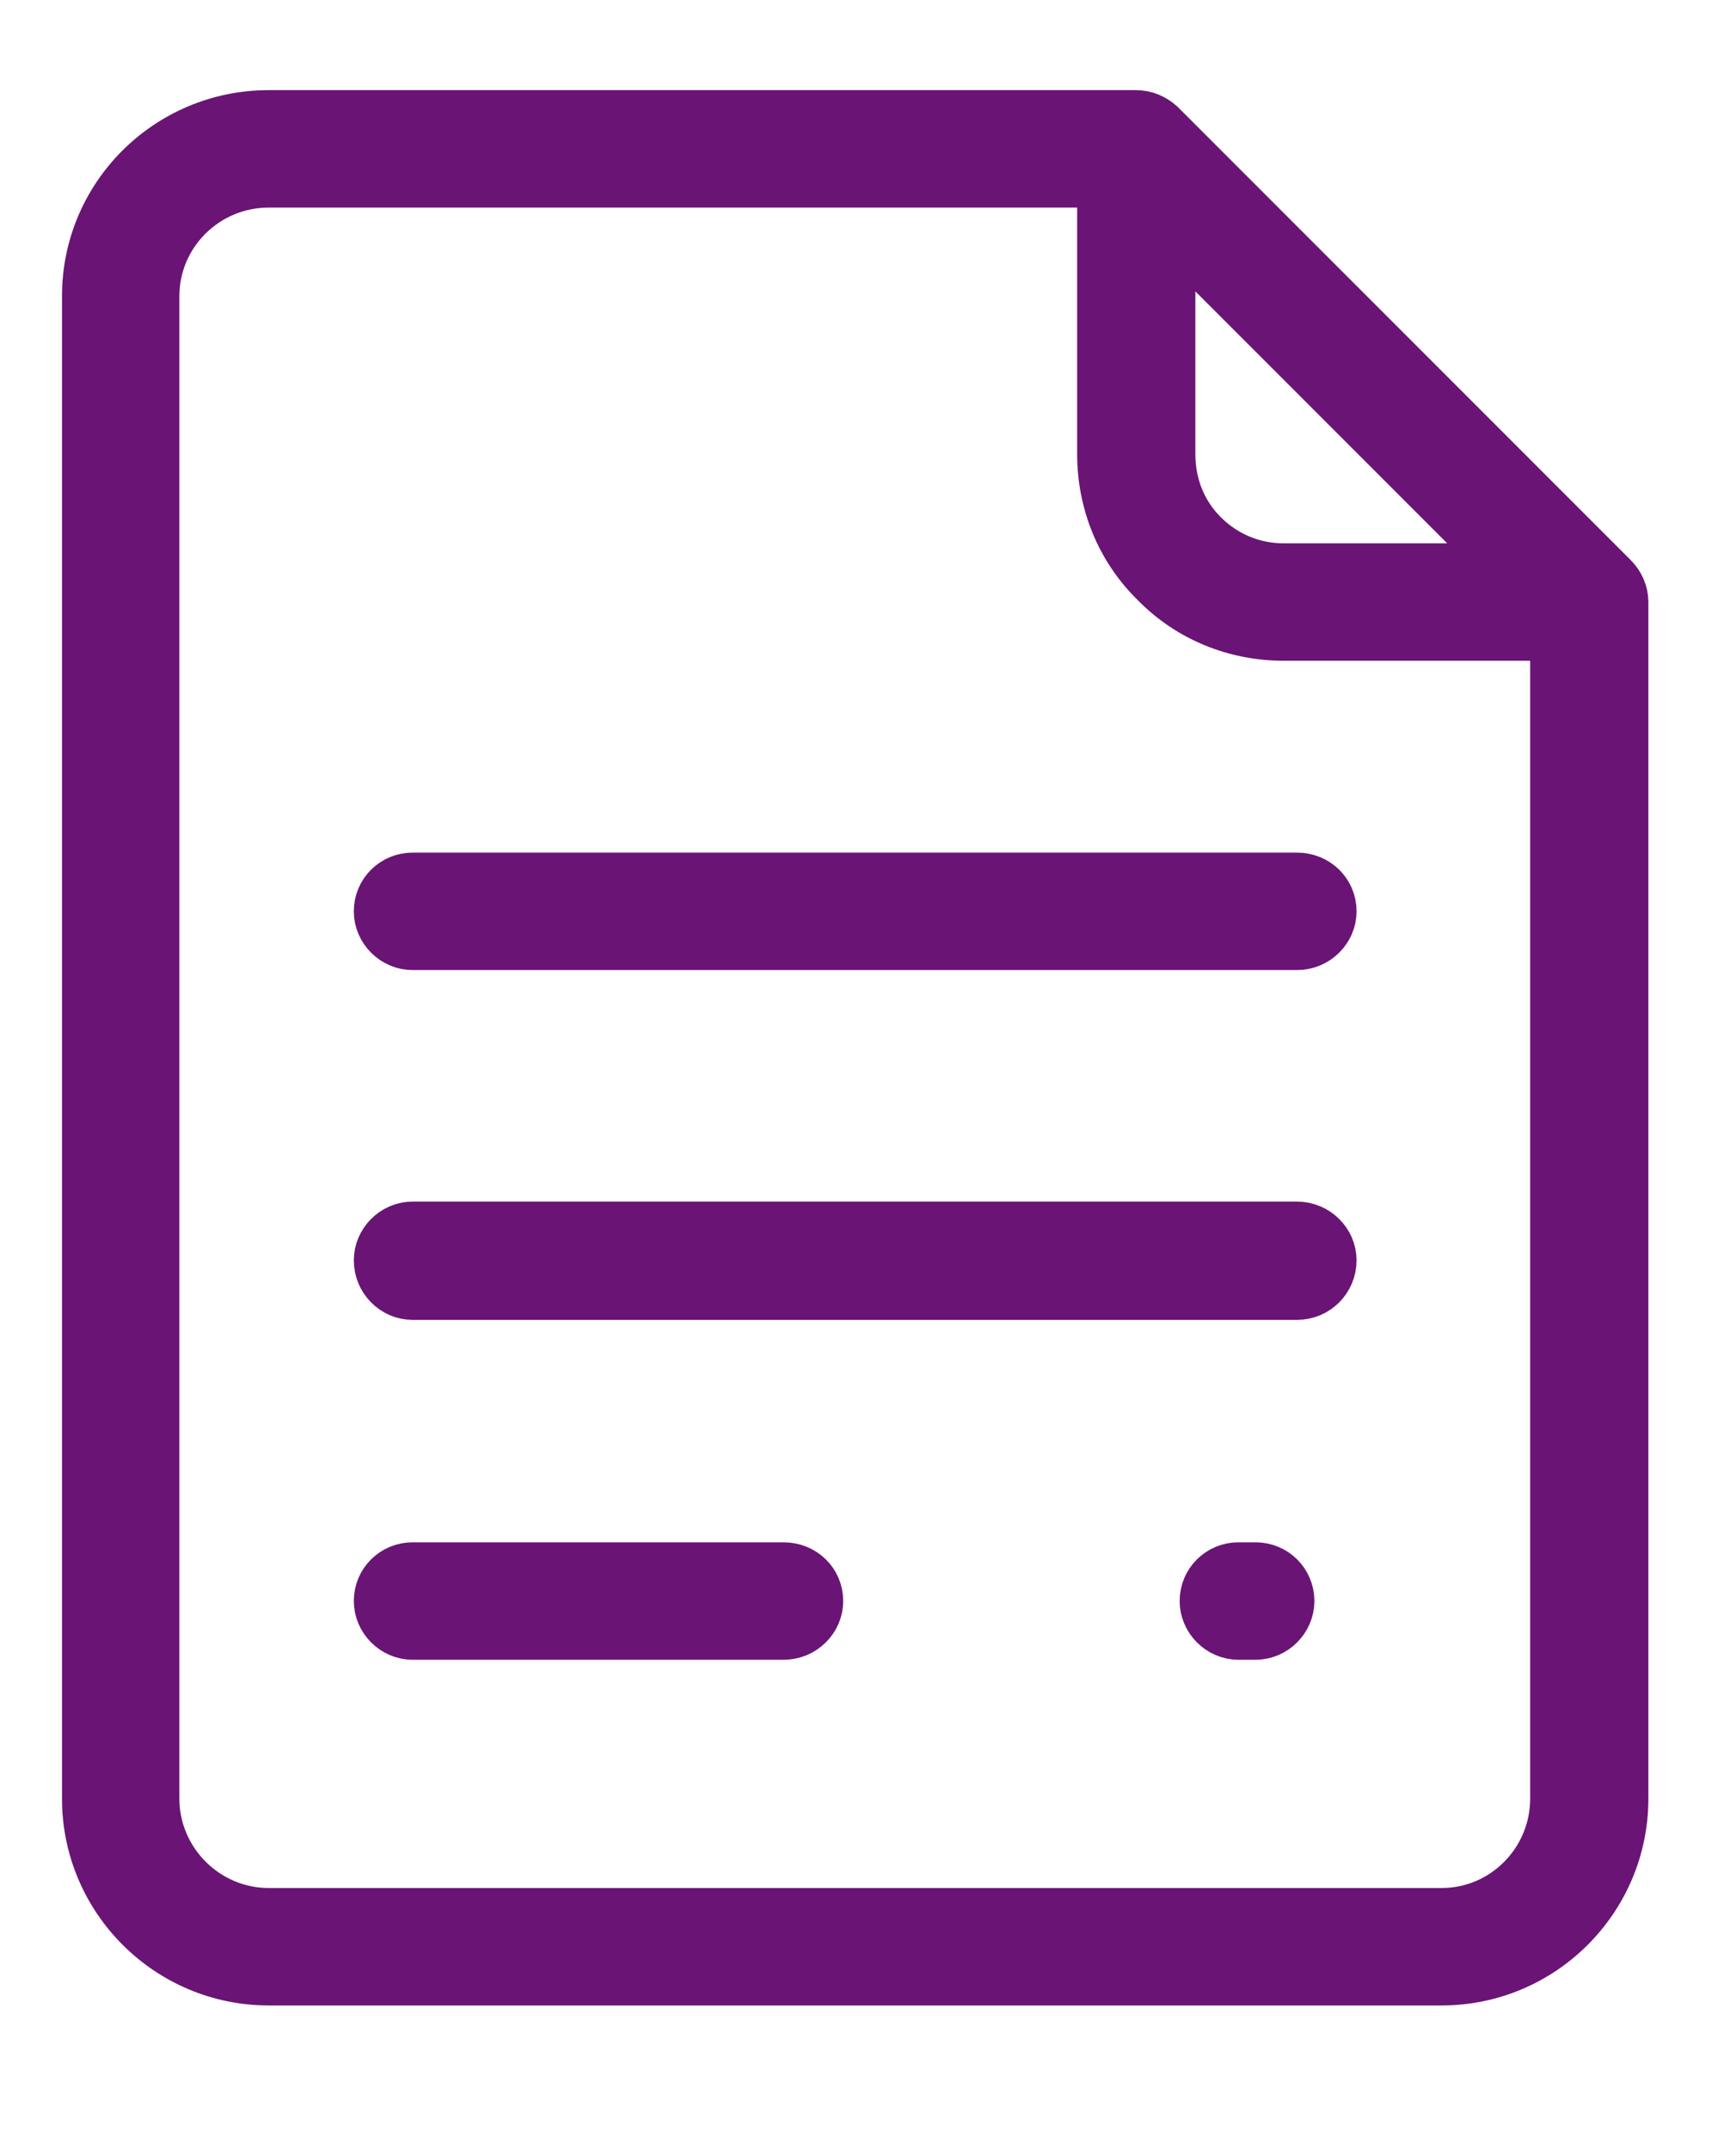 <svg xmlns="http://www.w3.org/2000/svg" viewBox="0 0 21 26" width="21" height="26">
	<defs>
		<clipPath clipPathUnits="userSpaceOnUse" id="cp1">
			<path d="M-27 -554L1333 -554L1333 2484L-27 2484Z" />
		</clipPath>
	</defs>
	<style>
		tspan { white-space:pre }
		.shp0 { fill: #6a1476;stroke: #6a1476;stroke-width: 0.5 } 
	</style>
	<g id="Relatorio" clip-path="url(#cp1)">
		<g id="file">
			<g id="Grupo 1780">
				<g id="Grupo 1779">
					<path id="Caminho 1994" fill-rule="evenodd" class="shp0" d="M19.69 7.28L19.69 21.75C19.69 22.99 18.68 24 17.44 24L3.25 24C2.01 24 1 22.99 1 21.75L1 3.58C1 2.34 2.01 1.34 3.25 1.34L13.74 1.34C13.87 1.34 13.98 1.39 14.07 1.47L19.55 6.95C19.64 7.04 19.69 7.16 19.69 7.28ZM18.76 21.75L18.76 7.74L15.53 7.74C14.93 7.74 14.36 7.51 13.94 7.08C13.51 6.66 13.28 6.09 13.28 5.49L13.28 2.26L3.25 2.26C2.52 2.26 1.92 2.85 1.92 3.58L1.92 21.75C1.92 22.48 2.52 23.08 3.25 23.08L17.44 23.08C18.17 23.08 18.76 22.48 18.76 21.75ZM14.21 5.49C14.21 5.85 14.34 6.18 14.59 6.43C14.84 6.68 15.17 6.82 15.53 6.82L18.11 6.82L14.21 2.92L14.21 5.49Z" />
				</g>
			</g>
			<g id="Grupo 1782">
				<g id="Grupo 1781">
					<path id="Caminho 1995" class="shp0" d="M15.19 18.9L14.98 18.9C14.73 18.9 14.52 19.1 14.52 19.36C14.52 19.61 14.73 19.82 14.98 19.82L15.19 19.82C15.44 19.82 15.65 19.61 15.65 19.36C15.65 19.1 15.44 18.9 15.19 18.9Z" />
				</g>
			</g>
			<g id="Grupo 1784">
				<g id="Grupo 1783">
					<path id="Caminho 1996" class="shp0" d="M9.48 18.9L4.99 18.9C4.74 18.9 4.53 19.1 4.53 19.36C4.53 19.61 4.74 19.82 4.99 19.82L9.48 19.82C9.74 19.82 9.95 19.61 9.95 19.36C9.95 19.1 9.74 18.9 9.48 18.9Z" />
				</g>
			</g>
			<g id="Grupo 1786">
				<g id="Grupo 1785">
					<path id="Caminho 1997" class="shp0" d="M15.69 14.78L4.99 14.78C4.74 14.78 4.53 14.99 4.53 15.24C4.53 15.5 4.74 15.71 4.99 15.71L15.69 15.71C15.95 15.71 16.16 15.5 16.16 15.24C16.16 14.99 15.95 14.78 15.69 14.78Z" />
				</g>
			</g>
			<g id="Grupo 1790">
				<g id="Grupo 1789">
					<path id="Caminho 1999" class="shp0" d="M15.69 10.56L4.99 10.56C4.74 10.56 4.53 10.76 4.53 11.02C4.53 11.27 4.74 11.48 4.99 11.48L15.69 11.48C15.95 11.48 16.16 11.27 16.16 11.02C16.16 10.76 15.95 10.56 15.69 10.56Z" />
				</g>
			</g>
		</g>
	</g>
</svg>